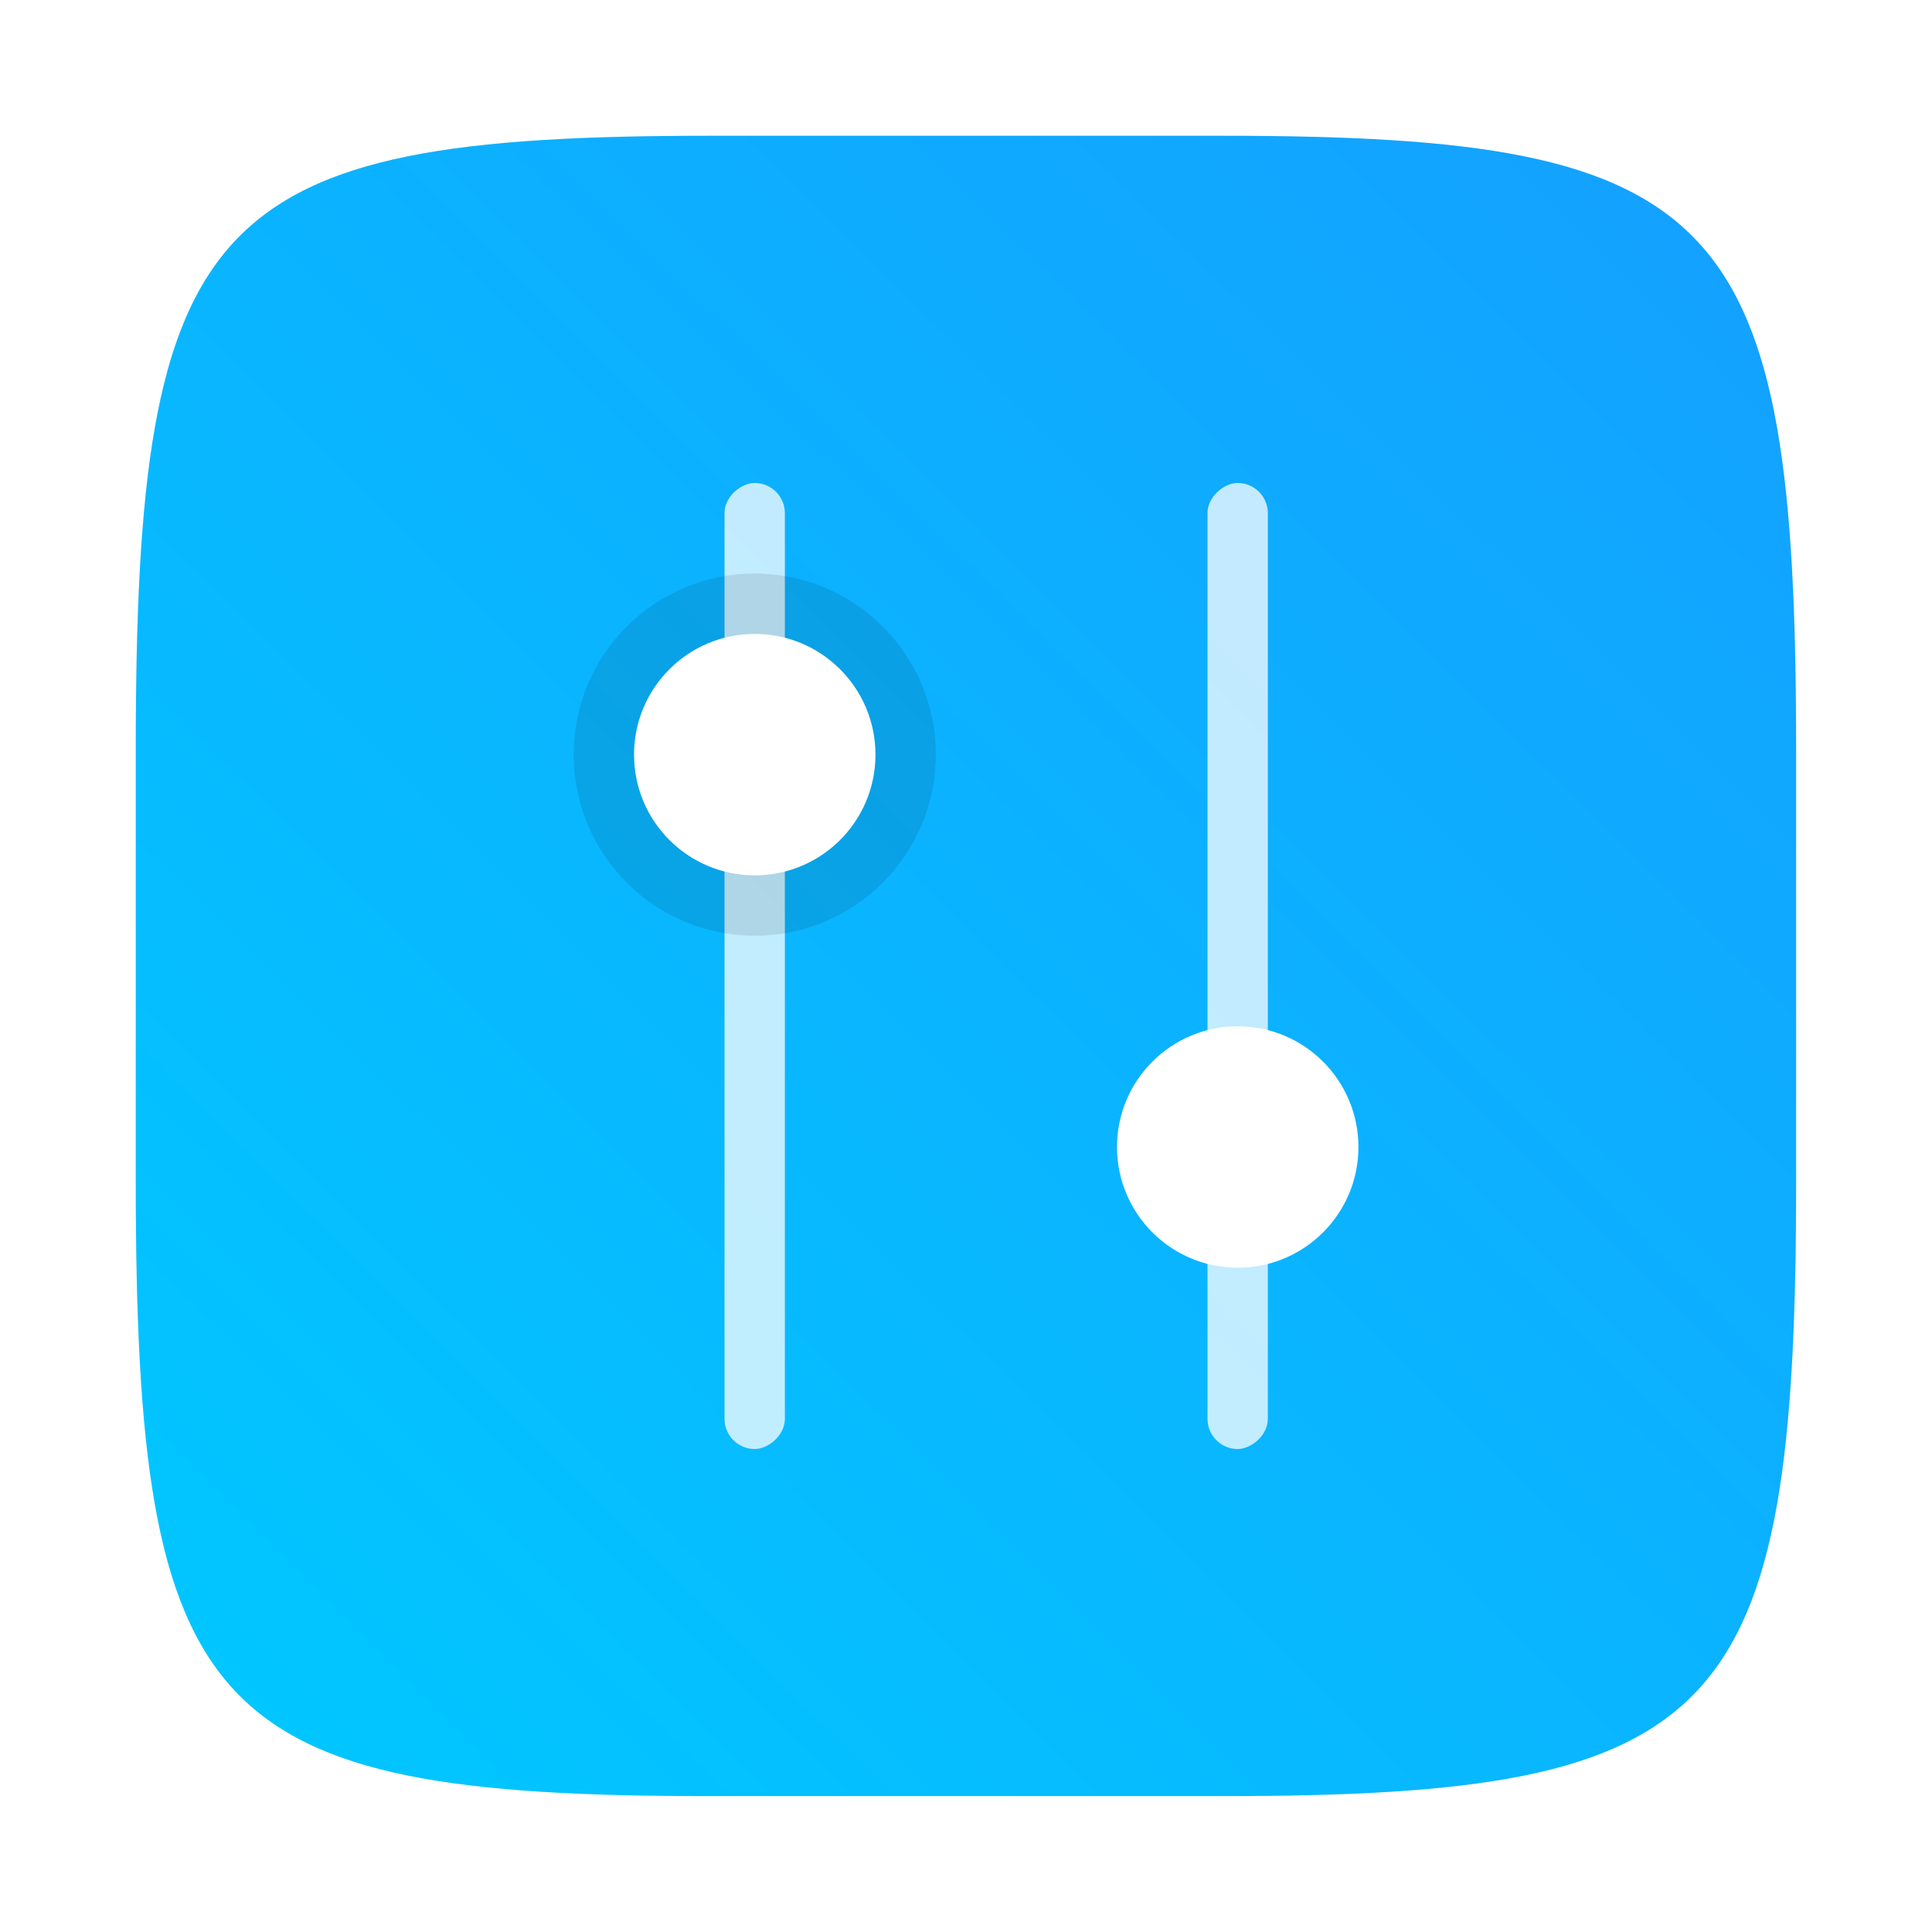 <?xml version="1.0" encoding="UTF-8" standalone="no"?>
<svg
   xmlns:dc="http://purl.org/dc/elements/1.1/"
   xmlns:cc="http://creativecommons.org/ns#"
   xmlns:rdf="http://www.w3.org/1999/02/22-rdf-syntax-ns#"
   xmlns:svg="http://www.w3.org/2000/svg"
   xmlns="http://www.w3.org/2000/svg"
   xmlns:sodipodi="http://sodipodi.sourceforge.net/DTD/sodipodi-0.dtd"
   xmlns:inkscape="http://www.inkscape.org/namespaces/inkscape"
   inkscape:version="1.0 (4035a4fb49, 2020-05-01)"
   sodipodi:docname="ccsm.svg"
   id="svg18"
   version="1.1"
   viewBox="0 0 16.933 16.933"
   height="64"
   width="64">
  <defs
     id="defs22">
    <style
       type="text/css"
       id="style851" />
    <style
       type="text/css"
       id="style853" />
    <style
       type="text/css"
       id="style855" />
    <filter
       id="filter2761"
       x="-.024"
       y="-.024"
       width="1.048"
       height="1.048"
       color-interpolation-filters="sRGB">
      <feGaussianBlur
         stdDeviation="0.146"
         id="feGaussianBlur857" />
    </filter>
    <linearGradient
       id="linearGradient1024"
       x1="1.331"
       x2="15.65"
       y1="15.576"
       y2="1.17"
       gradientTransform="translate(-8.4517908e-4,0.14)"
       gradientUnits="userSpaceOnUse">
      <stop
         stop-color="#00c8ff"
         offset="0"
         id="stop860" />
      <stop
         stop-color="#14a0ff"
         offset="1"
         id="stop862" />
    </linearGradient>
  </defs>
  <sodipodi:namedview
     inkscape:current-layer="svg18"
     inkscape:window-maximized="1"
     inkscape:window-y="36"
     inkscape:window-x="0"
     inkscape:cy="4.6089351"
     inkscape:cx="5.3609154"
     inkscape:zoom="2.9804688"
     showgrid="false"
     id="namedview20"
     inkscape:window-height="932"
     inkscape:window-width="1920"
     inkscape:pageshadow="2"
     inkscape:pageopacity="0"
     guidetolerance="10"
     gridtolerance="10"
     objecttolerance="10"
     borderopacity="1"
     bordercolor="#666666"
     pagecolor="#ffffff" />
  <path
     id="path867"
     opacity="0.3"
     filter="url(#filter2761)"
     fill="#141414"
     enable-background="new"
     d="m 10.708,1.19 c 4.405,0 5.035,0.673 5.035,5.388 v 3.776 c 0,4.715 -0.63,5.388 -5.035,5.388 H 6.225 c -4.405,0 -5.035,-0.673 -5.035,-5.388 V 6.578 c 0,-4.715 0.63,-5.388 5.035,-5.388 z" />
  <path
     id="path869"
     stroke-width="1"
     fill="url(#linearGradient1024)"
     enable-background="new"
     d="m 10.708,1.19 c 4.405,0 5.034,0.673 5.034,5.388 v 3.776 c 0,4.715 -0.63,5.388 -5.034,5.388 H 6.225 c -4.405,0 -5.035,-0.673 -5.035,-5.388 V 6.578 c 0,-4.715 0.63,-5.388 5.035,-5.388 z"
     style="fill:url(#linearGradient1024)" />
  <g
     transform="matrix(0.265,0,0,0.265,4.645841e-6,3.3441144e-6)"
     id="g877"
     fill="#5e4aa6">
    <circle
       id="circle871"
       r="0"
       cy="-1262.9"
       cx="-1401.7" />
    <circle
       id="circle873"
       fill-rule="evenodd"
       r="0"
       cy="2.599"
       cx="-302.14" />
    <circle
       id="circle875"
       r="0"
       cy="-1279.3"
       cx="-1124.8" />
  </g>
  <g
     id="g887"
     stroke-width="0.265"
     fill="#5e4aa6"
     transform="translate(32.763,-10.103)">
    <circle
       id="circle879"
       r="0"
       cy="-338.77"
       cx="-299.02" />
    <circle
       id="circle881"
       fill-rule="evenodd"
       r="0"
       cy="-3.949"
       cx="-8.106" />
    <circle
       id="circle883"
       r="0"
       cy="-357.69"
       cx="-278.25" />
    <circle
       id="circle885"
       fill-rule="evenodd"
       r="0"
       cy="-22.859"
       cx="12.663" />
  </g>
  <g
     transform="rotate(90,140.166,-140.166)"
     id="g14">
    <rect
       ry="0.265"
       y="-11.112"
       x="284.565"
       height="0.529"
       width="8.467"
       opacity="0.75"
       fill="#ffffff"
       paint-order="stroke markers fill"
       id="rect4" />
    <circle
       r="1.058"
       cy="-10.848"
       cx="290.385"
       fill="#ffffff"
       paint-order="stroke markers fill"
       id="circle6" />
    <rect
       width="8.467"
       height="0.529"
       x="284.565"
       y="-6.879"
       ry="0.265"
       opacity="0.75"
       fill="#ffffff"
       paint-order="stroke markers fill"
       id="rect8" />
    <circle
       style="opacity:0.1"
       r="1.587"
       cy="-6.615"
       cx="286.946"
       opacity="0.25"
       paint-order="markers stroke fill"
       id="circle10" />
    <circle
       cx="286.946"
       cy="-6.615"
       r="1.058"
       fill="#ffffff"
       paint-order="markers stroke fill"
       id="circle12" />
  </g>
</svg>
